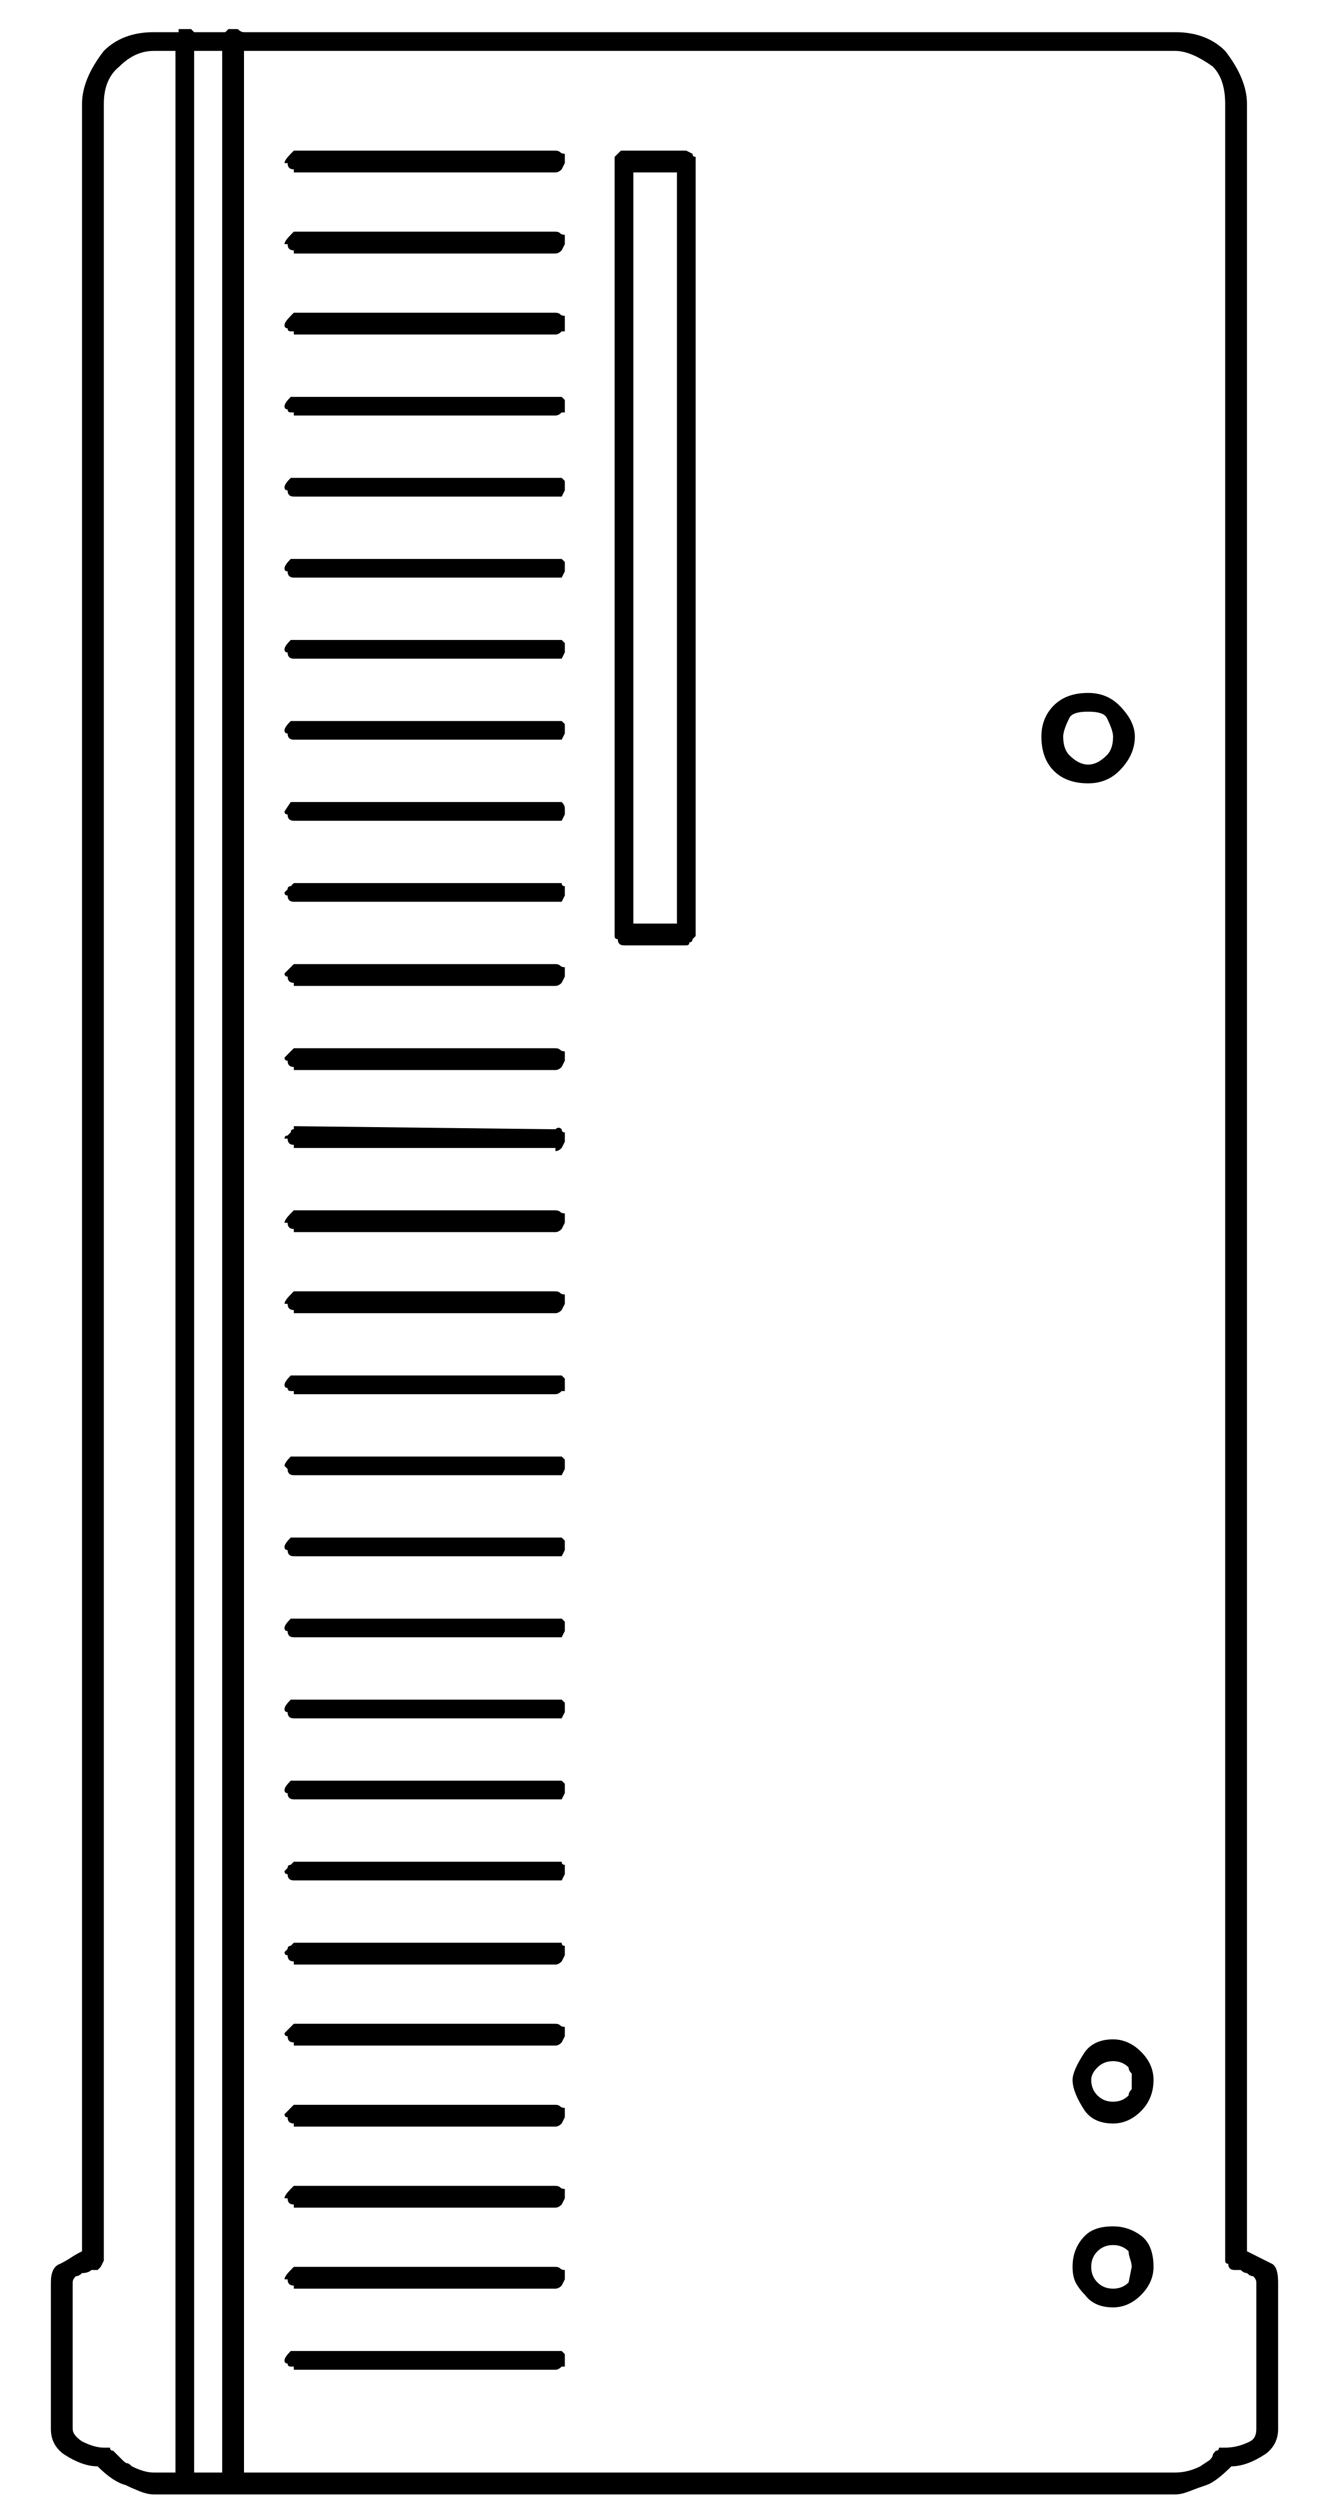 <?xml version="1.0" encoding="UTF-8"?>
<svg width="25px" height="47px" viewBox="0 0 25 47" version="1.1" xmlns="http://www.w3.org/2000/svg" xmlns:xlink="http://www.w3.org/1999/xlink">
    <title>31</title>
    <g id="Page-1" stroke="none" stroke-width="1" fill="none" fill-rule="evenodd">
        <path d="M22.109,46.895 C22.188,46.895 22.275,46.875 22.373,46.836 C22.471,46.797 22.578,46.758 22.695,46.719 C22.812,46.68 22.969,46.562 23.164,46.367 C23.359,46.367 23.574,46.289 23.809,46.133 C23.965,46.016 24.043,45.859 24.043,45.664 L24.043,45.664 L24.043,42.91 C24.043,42.715 24.004,42.598 23.926,42.559 L23.926,42.559 L23.691,42.441 C23.613,42.402 23.535,42.363 23.457,42.324 L23.457,42.324 L23.457,1.953 C23.457,1.641 23.32,1.309 23.047,0.957 C22.812,0.723 22.5,0.605 22.109,0.605 L22.109,0.605 L4.59,0.605 C4.551,0.605 4.512,0.586 4.473,0.547 L4.473,0.547 L4.297,0.547 L4.238,0.605 L3.652,0.605 L3.594,0.547 L3.359,0.547 L3.359,0.605 L2.891,0.605 C2.5,0.605 2.188,0.723 1.953,0.957 C1.68,1.309 1.543,1.641 1.543,1.953 L1.543,1.953 L1.543,42.324 C1.465,42.363 1.396,42.402 1.338,42.441 C1.279,42.48 1.211,42.52 1.133,42.559 C1.016,42.598 0.957,42.715 0.957,42.91 L0.957,42.91 L0.957,45.664 C0.957,45.859 1.035,46.016 1.191,46.133 C1.426,46.289 1.641,46.367 1.836,46.367 C2.031,46.562 2.207,46.68 2.363,46.719 C2.441,46.758 2.529,46.797 2.627,46.836 C2.725,46.875 2.812,46.895 2.891,46.895 L2.891,46.895 L22.109,46.895 Z M3.301,46.484 L2.891,46.484 C2.773,46.484 2.637,46.445 2.48,46.367 C2.441,46.328 2.412,46.309 2.393,46.309 C2.373,46.309 2.344,46.289 2.305,46.25 L2.305,46.25 L2.129,46.074 C2.09,46.074 2.07,46.055 2.07,46.016 L2.07,46.016 L1.953,46.016 C1.836,46.016 1.699,45.977 1.543,45.898 C1.426,45.82 1.367,45.742 1.367,45.664 L1.367,45.664 L1.367,42.91 C1.367,42.871 1.387,42.832 1.426,42.793 C1.465,42.793 1.504,42.773 1.543,42.734 C1.621,42.734 1.68,42.715 1.719,42.676 L1.719,42.676 L1.836,42.676 L1.895,42.617 L1.895,42.617 L1.953,42.5 L1.953,1.953 C1.953,1.641 2.051,1.406 2.246,1.25 C2.441,1.055 2.656,0.957 2.891,0.957 L2.891,0.957 L3.301,0.957 L3.301,46.484 Z M4.18,46.484 L3.652,46.484 L3.652,0.957 L4.18,0.957 L4.18,46.484 Z M22.109,46.484 L4.59,46.484 L4.59,0.957 L22.109,0.957 C22.305,0.957 22.539,1.055 22.812,1.25 C22.969,1.406 23.047,1.641 23.047,1.953 L23.047,1.953 L23.047,42.5 C23.047,42.539 23.066,42.559 23.105,42.559 C23.105,42.637 23.145,42.676 23.223,42.676 L23.223,42.676 L23.34,42.676 C23.379,42.715 23.418,42.734 23.457,42.734 C23.496,42.773 23.535,42.793 23.574,42.793 C23.613,42.832 23.633,42.871 23.633,42.91 L23.633,42.91 L23.633,45.664 C23.633,45.781 23.594,45.859 23.516,45.898 C23.359,45.977 23.203,46.016 23.047,46.016 L23.047,46.016 L22.93,46.016 C22.93,46.055 22.91,46.074 22.871,46.074 C22.832,46.113 22.812,46.143 22.812,46.162 C22.812,46.182 22.793,46.211 22.754,46.25 L22.754,46.25 L22.578,46.367 C22.422,46.445 22.266,46.484 22.109,46.484 L22.109,46.484 Z M10.449,3.242 C10.488,3.242 10.527,3.223 10.566,3.184 C10.566,3.184 10.586,3.145 10.625,3.066 L10.625,3.066 L10.625,2.891 C10.586,2.891 10.557,2.881 10.537,2.861 C10.518,2.842 10.488,2.832 10.449,2.832 L10.449,2.832 L5.527,2.832 L5.469,2.891 C5.391,2.969 5.352,3.027 5.352,3.066 L5.352,3.066 L5.41,3.066 C5.41,3.145 5.449,3.184 5.527,3.184 L5.527,3.184 L5.527,3.242 L10.449,3.242 Z M12.91,17.773 C12.949,17.773 12.969,17.754 12.969,17.715 C13.008,17.715 13.027,17.695 13.027,17.656 L13.027,17.656 L13.086,17.598 L13.086,2.949 C13.047,2.949 13.027,2.93 13.027,2.891 L13.027,2.891 L12.91,2.832 L11.68,2.832 L11.562,2.949 L11.562,17.598 C11.562,17.637 11.582,17.656 11.621,17.656 C11.621,17.734 11.66,17.773 11.738,17.773 L11.738,17.773 L12.91,17.773 Z M12.734,17.363 L11.914,17.363 L11.914,3.242 L12.734,3.242 L12.734,17.363 Z M10.449,4.766 C10.488,4.766 10.527,4.746 10.566,4.707 L10.566,4.707 L10.625,4.59 L10.625,4.414 C10.586,4.414 10.557,4.404 10.537,4.385 C10.518,4.365 10.488,4.355 10.449,4.355 L10.449,4.355 L5.527,4.355 L5.469,4.414 C5.391,4.492 5.352,4.551 5.352,4.59 L5.352,4.59 L5.41,4.59 C5.41,4.668 5.449,4.707 5.527,4.707 L5.527,4.707 L5.527,4.766 L10.449,4.766 Z M10.449,6.289 C10.488,6.289 10.527,6.27 10.566,6.23 L10.566,6.23 L10.625,6.23 L10.625,5.938 C10.586,5.938 10.557,5.928 10.537,5.908 C10.518,5.889 10.488,5.879 10.449,5.879 L10.449,5.879 L5.527,5.879 L5.469,5.938 C5.391,6.016 5.352,6.074 5.352,6.113 C5.352,6.152 5.371,6.172 5.41,6.172 C5.41,6.211 5.43,6.23 5.469,6.23 L5.469,6.23 L5.527,6.23 L5.527,6.289 L10.449,6.289 Z M10.449,7.812 C10.488,7.812 10.527,7.793 10.566,7.754 L10.566,7.754 L10.625,7.754 L10.625,7.52 L10.566,7.461 L5.469,7.461 C5.391,7.539 5.352,7.598 5.352,7.637 C5.352,7.676 5.371,7.695 5.41,7.695 C5.41,7.734 5.43,7.754 5.469,7.754 L5.469,7.754 L5.527,7.754 L5.527,7.812 L10.449,7.812 Z M10.566,9.336 C10.566,9.336 10.568,9.333 10.57,9.329 L10.625,9.219 L10.625,9.043 L10.566,8.984 L5.469,8.984 C5.391,9.062 5.352,9.121 5.352,9.16 C5.352,9.199 5.371,9.219 5.41,9.219 C5.41,9.297 5.449,9.336 5.527,9.336 L5.527,9.336 L10.566,9.336 Z M10.566,10.859 C10.566,10.859 10.586,10.82 10.625,10.742 L10.625,10.742 L10.625,10.566 L10.566,10.508 L5.469,10.508 C5.391,10.586 5.352,10.645 5.352,10.684 C5.352,10.723 5.371,10.742 5.41,10.742 C5.41,10.82 5.449,10.859 5.527,10.859 L5.527,10.859 L10.566,10.859 Z M10.566,12.383 C10.566,12.383 10.586,12.344 10.625,12.266 L10.625,12.266 L10.625,12.09 L10.566,12.031 L5.469,12.031 C5.391,12.109 5.352,12.168 5.352,12.207 C5.352,12.246 5.371,12.266 5.41,12.266 C5.41,12.344 5.449,12.383 5.527,12.383 L5.527,12.383 L10.566,12.383 Z M20.469,14.727 C20.703,14.727 20.898,14.648 21.055,14.492 C21.25,14.297 21.348,14.082 21.348,13.848 C21.348,13.652 21.25,13.457 21.055,13.262 C20.898,13.105 20.703,13.027 20.469,13.027 C20.195,13.027 19.98,13.105 19.824,13.262 C19.668,13.418 19.59,13.613 19.59,13.848 C19.59,14.121 19.668,14.336 19.824,14.492 C19.98,14.648 20.195,14.727 20.469,14.727 Z M20.469,14.375 C20.352,14.375 20.234,14.316 20.117,14.199 C20.039,14.121 20,14.004 20,13.848 C20,13.77 20.039,13.652 20.117,13.496 C20.156,13.418 20.273,13.379 20.469,13.379 C20.664,13.379 20.781,13.418 20.82,13.496 C20.898,13.652 20.938,13.77 20.938,13.848 C20.938,14.004 20.898,14.121 20.82,14.199 C20.703,14.316 20.586,14.375 20.469,14.375 Z M10.566,13.906 L10.599,13.84 L10.599,13.84 L10.625,13.789 L10.625,13.613 L10.566,13.555 L5.469,13.555 C5.391,13.633 5.352,13.691 5.352,13.73 C5.352,13.77 5.371,13.789 5.41,13.789 C5.41,13.867 5.449,13.906 5.527,13.906 L5.527,13.906 L10.566,13.906 L10.566,13.906 Z M10.566,15.43 C10.566,15.43 10.586,15.391 10.625,15.312 L10.625,15.312 L10.625,15.195 C10.625,15.156 10.605,15.117 10.566,15.078 L10.566,15.078 L5.469,15.078 L5.352,15.254 C5.352,15.293 5.371,15.312 5.41,15.312 C5.41,15.391 5.449,15.43 5.527,15.43 L5.527,15.43 L10.566,15.43 Z M10.566,16.953 L10.625,16.836 L10.625,16.66 C10.586,16.66 10.566,16.641 10.566,16.602 L10.566,16.602 L5.527,16.602 L5.469,16.66 C5.43,16.66 5.41,16.68 5.41,16.719 L5.41,16.719 L5.352,16.777 C5.352,16.816 5.371,16.836 5.41,16.836 C5.41,16.914 5.449,16.953 5.527,16.953 L5.527,16.953 L10.566,16.953 L10.566,16.953 Z M10.449,18.535 C10.488,18.535 10.527,18.516 10.566,18.477 C10.566,18.477 10.586,18.438 10.625,18.359 L10.625,18.359 L10.625,18.184 C10.586,18.184 10.557,18.174 10.537,18.154 C10.518,18.135 10.488,18.125 10.449,18.125 L10.449,18.125 L5.527,18.125 L5.41,18.242 L5.352,18.301 C5.352,18.34 5.371,18.359 5.41,18.359 C5.41,18.438 5.449,18.477 5.527,18.477 L5.527,18.477 L5.527,18.535 L10.449,18.535 Z M10.449,20.117 C10.488,20.117 10.527,20.098 10.566,20.059 C10.566,20.059 10.586,20.02 10.625,19.941 L10.625,19.941 L10.625,19.766 C10.586,19.766 10.557,19.756 10.537,19.736 C10.518,19.717 10.488,19.707 10.449,19.707 L10.449,19.707 L5.527,19.707 L5.41,19.824 L5.352,19.883 C5.352,19.922 5.371,19.941 5.41,19.941 C5.41,20.02 5.449,20.059 5.527,20.059 L5.527,20.059 L5.527,20.117 L10.449,20.117 Z M10.449,21.641 C10.488,21.641 10.527,21.621 10.566,21.582 L10.566,21.582 L10.625,21.465 L10.625,21.289 C10.586,21.289 10.566,21.27 10.566,21.23 C10.527,21.191 10.488,21.191 10.449,21.23 L10.449,21.23 L5.527,21.172 L5.527,21.23 C5.488,21.23 5.469,21.25 5.469,21.289 L5.469,21.289 L5.41,21.348 C5.371,21.348 5.352,21.367 5.352,21.406 L5.352,21.406 L5.41,21.406 C5.41,21.484 5.449,21.523 5.527,21.523 L5.527,21.523 L5.527,21.582 L10.449,21.582 L10.449,21.641 Z M10.449,23.164 C10.488,23.164 10.527,23.145 10.566,23.105 C10.566,23.105 10.586,23.066 10.625,22.988 L10.625,22.988 L10.625,22.812 C10.586,22.812 10.557,22.803 10.537,22.783 C10.518,22.764 10.488,22.754 10.449,22.754 L10.449,22.754 L5.527,22.754 L5.469,22.812 C5.391,22.891 5.352,22.949 5.352,22.988 L5.352,22.988 L5.41,22.988 C5.41,23.066 5.449,23.105 5.527,23.105 L5.527,23.105 L5.527,23.164 L10.449,23.164 Z M10.449,24.688 C10.488,24.688 10.527,24.668 10.566,24.629 C10.566,24.629 10.586,24.59 10.625,24.512 L10.625,24.512 L10.625,24.336 C10.586,24.336 10.557,24.326 10.537,24.307 C10.518,24.287 10.488,24.277 10.449,24.277 L10.449,24.277 L5.527,24.277 L5.469,24.336 C5.391,24.414 5.352,24.473 5.352,24.512 L5.352,24.512 L5.41,24.512 C5.41,24.59 5.449,24.629 5.527,24.629 L5.527,24.629 L5.527,24.688 L10.449,24.688 Z M10.449,26.211 C10.488,26.211 10.527,26.191 10.566,26.152 L10.566,26.152 L10.625,26.152 L10.625,25.918 L10.566,25.859 L5.469,25.859 C5.391,25.938 5.352,25.996 5.352,26.035 C5.352,26.074 5.371,26.094 5.41,26.094 C5.41,26.133 5.43,26.152 5.469,26.152 L5.469,26.152 L5.527,26.152 L5.527,26.211 L10.449,26.211 Z M10.566,27.734 C10.566,27.734 10.586,27.695 10.625,27.617 L10.625,27.617 L10.625,27.441 L10.566,27.383 L5.469,27.383 C5.391,27.461 5.352,27.52 5.352,27.559 L5.352,27.559 L5.41,27.617 C5.41,27.695 5.449,27.734 5.527,27.734 L5.527,27.734 L10.566,27.734 Z M10.566,29.258 C10.566,29.258 10.586,29.219 10.625,29.141 L10.625,29.141 L10.625,28.965 L10.566,28.906 L5.469,28.906 C5.391,28.984 5.352,29.043 5.352,29.082 C5.352,29.121 5.371,29.141 5.41,29.141 C5.41,29.219 5.449,29.258 5.527,29.258 L5.527,29.258 L10.566,29.258 Z M10.566,30.781 L10.599,30.715 L10.599,30.715 L10.625,30.664 L10.625,30.488 L10.566,30.43 L5.469,30.43 C5.391,30.508 5.352,30.566 5.352,30.605 C5.352,30.645 5.371,30.664 5.41,30.664 C5.41,30.742 5.449,30.781 5.527,30.781 L5.527,30.781 L10.566,30.781 L10.566,30.781 Z M10.566,32.305 C10.566,32.305 10.586,32.266 10.625,32.188 L10.625,32.188 L10.625,32.012 L10.566,31.953 L5.469,31.953 C5.391,32.031 5.352,32.09 5.352,32.129 C5.352,32.168 5.371,32.188 5.41,32.188 C5.41,32.266 5.449,32.305 5.527,32.305 L5.527,32.305 L10.566,32.305 Z M10.566,33.828 L10.625,33.711 L10.625,33.535 L10.566,33.477 L5.469,33.477 C5.391,33.555 5.352,33.613 5.352,33.652 C5.352,33.691 5.371,33.711 5.41,33.711 C5.41,33.789 5.449,33.828 5.527,33.828 L5.527,33.828 L10.566,33.828 L10.566,33.828 Z M10.566,35.352 C10.566,35.352 10.586,35.312 10.625,35.234 L10.625,35.234 L10.625,35.059 C10.586,35.059 10.566,35.039 10.566,35 L10.566,35 L5.527,35 L5.469,35.059 C5.43,35.059 5.41,35.078 5.41,35.117 L5.41,35.117 L5.352,35.176 C5.352,35.215 5.371,35.234 5.41,35.234 C5.41,35.312 5.449,35.352 5.527,35.352 L5.527,35.352 L10.566,35.352 Z M10.449,36.934 C10.488,36.934 10.527,36.914 10.566,36.875 C10.566,36.875 10.568,36.873 10.57,36.868 L10.625,36.758 L10.625,36.582 C10.586,36.582 10.566,36.562 10.566,36.523 L10.566,36.523 L5.527,36.523 L5.469,36.582 C5.43,36.582 5.41,36.602 5.41,36.641 L5.41,36.641 L5.352,36.699 C5.352,36.738 5.371,36.758 5.41,36.758 C5.41,36.836 5.449,36.875 5.527,36.875 L5.527,36.875 L5.527,36.934 L10.449,36.934 Z M10.449,38.457 C10.488,38.457 10.527,38.438 10.566,38.398 C10.566,38.398 10.586,38.359 10.625,38.281 L10.625,38.281 L10.625,38.105 C10.586,38.105 10.557,38.096 10.537,38.076 C10.518,38.057 10.488,38.047 10.449,38.047 L10.449,38.047 L5.527,38.047 L5.41,38.164 L5.352,38.223 C5.352,38.262 5.371,38.281 5.41,38.281 C5.41,38.359 5.449,38.398 5.527,38.398 L5.527,38.398 L5.527,38.457 L10.449,38.457 Z M20.938,39.922 C21.133,39.922 21.309,39.844 21.465,39.688 C21.621,39.531 21.699,39.336 21.699,39.102 C21.699,38.906 21.621,38.73 21.465,38.574 C21.309,38.418 21.133,38.34 20.938,38.34 C20.703,38.34 20.527,38.418 20.41,38.574 C20.254,38.809 20.176,38.984 20.176,39.102 C20.176,39.258 20.254,39.453 20.41,39.688 C20.527,39.844 20.703,39.922 20.938,39.922 Z M20.938,39.512 C20.82,39.512 20.723,39.473 20.645,39.395 C20.566,39.316 20.527,39.219 20.527,39.102 C20.527,39.023 20.566,38.945 20.645,38.867 C20.723,38.789 20.82,38.75 20.938,38.75 C21.055,38.75 21.152,38.789 21.23,38.867 C21.23,38.906 21.25,38.945 21.289,38.984 L21.289,38.984 L21.289,39.277 C21.25,39.316 21.23,39.355 21.23,39.395 C21.152,39.473 21.055,39.512 20.938,39.512 Z M10.449,39.98 C10.488,39.98 10.527,39.961 10.566,39.922 C10.566,39.922 10.586,39.883 10.625,39.805 L10.625,39.805 L10.625,39.629 C10.586,39.629 10.557,39.619 10.537,39.6 C10.518,39.58 10.488,39.57 10.449,39.57 L10.449,39.57 L5.527,39.57 L5.352,39.746 C5.352,39.785 5.371,39.805 5.41,39.805 C5.41,39.883 5.449,39.922 5.527,39.922 L5.527,39.922 L5.527,39.98 L10.449,39.98 Z M10.449,41.504 C10.488,41.504 10.527,41.484 10.566,41.445 C10.566,41.445 10.586,41.406 10.625,41.328 L10.625,41.328 L10.625,41.152 C10.586,41.152 10.557,41.143 10.537,41.123 C10.518,41.104 10.488,41.094 10.449,41.094 L10.449,41.094 L5.527,41.094 L5.469,41.152 C5.391,41.23 5.352,41.289 5.352,41.328 L5.352,41.328 L5.41,41.328 C5.41,41.406 5.449,41.445 5.527,41.445 L5.527,41.445 L5.527,41.504 L10.449,41.504 Z M20.938,43.379 C21.133,43.379 21.309,43.301 21.465,43.145 C21.621,42.988 21.699,42.812 21.699,42.617 C21.699,42.344 21.621,42.148 21.465,42.031 C21.309,41.914 21.133,41.855 20.938,41.855 C20.703,41.855 20.527,41.914 20.41,42.031 C20.254,42.188 20.176,42.383 20.176,42.617 C20.176,42.734 20.195,42.832 20.234,42.91 C20.273,42.988 20.332,43.066 20.41,43.145 C20.527,43.301 20.703,43.379 20.938,43.379 Z M20.938,43.027 C20.82,43.027 20.723,42.988 20.645,42.91 C20.566,42.832 20.527,42.734 20.527,42.617 C20.527,42.5 20.566,42.402 20.645,42.324 C20.723,42.246 20.82,42.207 20.938,42.207 C21.055,42.207 21.152,42.246 21.23,42.324 C21.23,42.363 21.24,42.412 21.26,42.471 C21.279,42.529 21.289,42.578 21.289,42.617 L21.289,42.617 L21.23,42.91 C21.152,42.988 21.055,43.027 20.938,43.027 Z M10.449,43.027 C10.488,43.027 10.527,43.008 10.566,42.969 C10.566,42.969 10.586,42.93 10.625,42.852 L10.625,42.852 L10.625,42.676 C10.586,42.676 10.557,42.666 10.537,42.646 C10.518,42.627 10.488,42.617 10.449,42.617 L10.449,42.617 L5.527,42.617 L5.469,42.676 C5.391,42.754 5.352,42.812 5.352,42.852 L5.352,42.852 L5.41,42.852 C5.41,42.93 5.449,42.969 5.527,42.969 L5.527,42.969 L5.527,43.027 L10.449,43.027 Z M10.449,44.551 C10.488,44.551 10.527,44.531 10.566,44.492 L10.566,44.492 L10.625,44.492 L10.625,44.258 L10.566,44.199 L5.469,44.199 C5.391,44.277 5.352,44.336 5.352,44.375 C5.352,44.414 5.371,44.434 5.41,44.434 C5.41,44.473 5.43,44.492 5.469,44.492 L5.469,44.492 L5.527,44.492 L5.527,44.551 L10.449,44.551 Z" id="31" fill="currentColor" fill-rule="nonzero"></path>
    </g>
</svg>